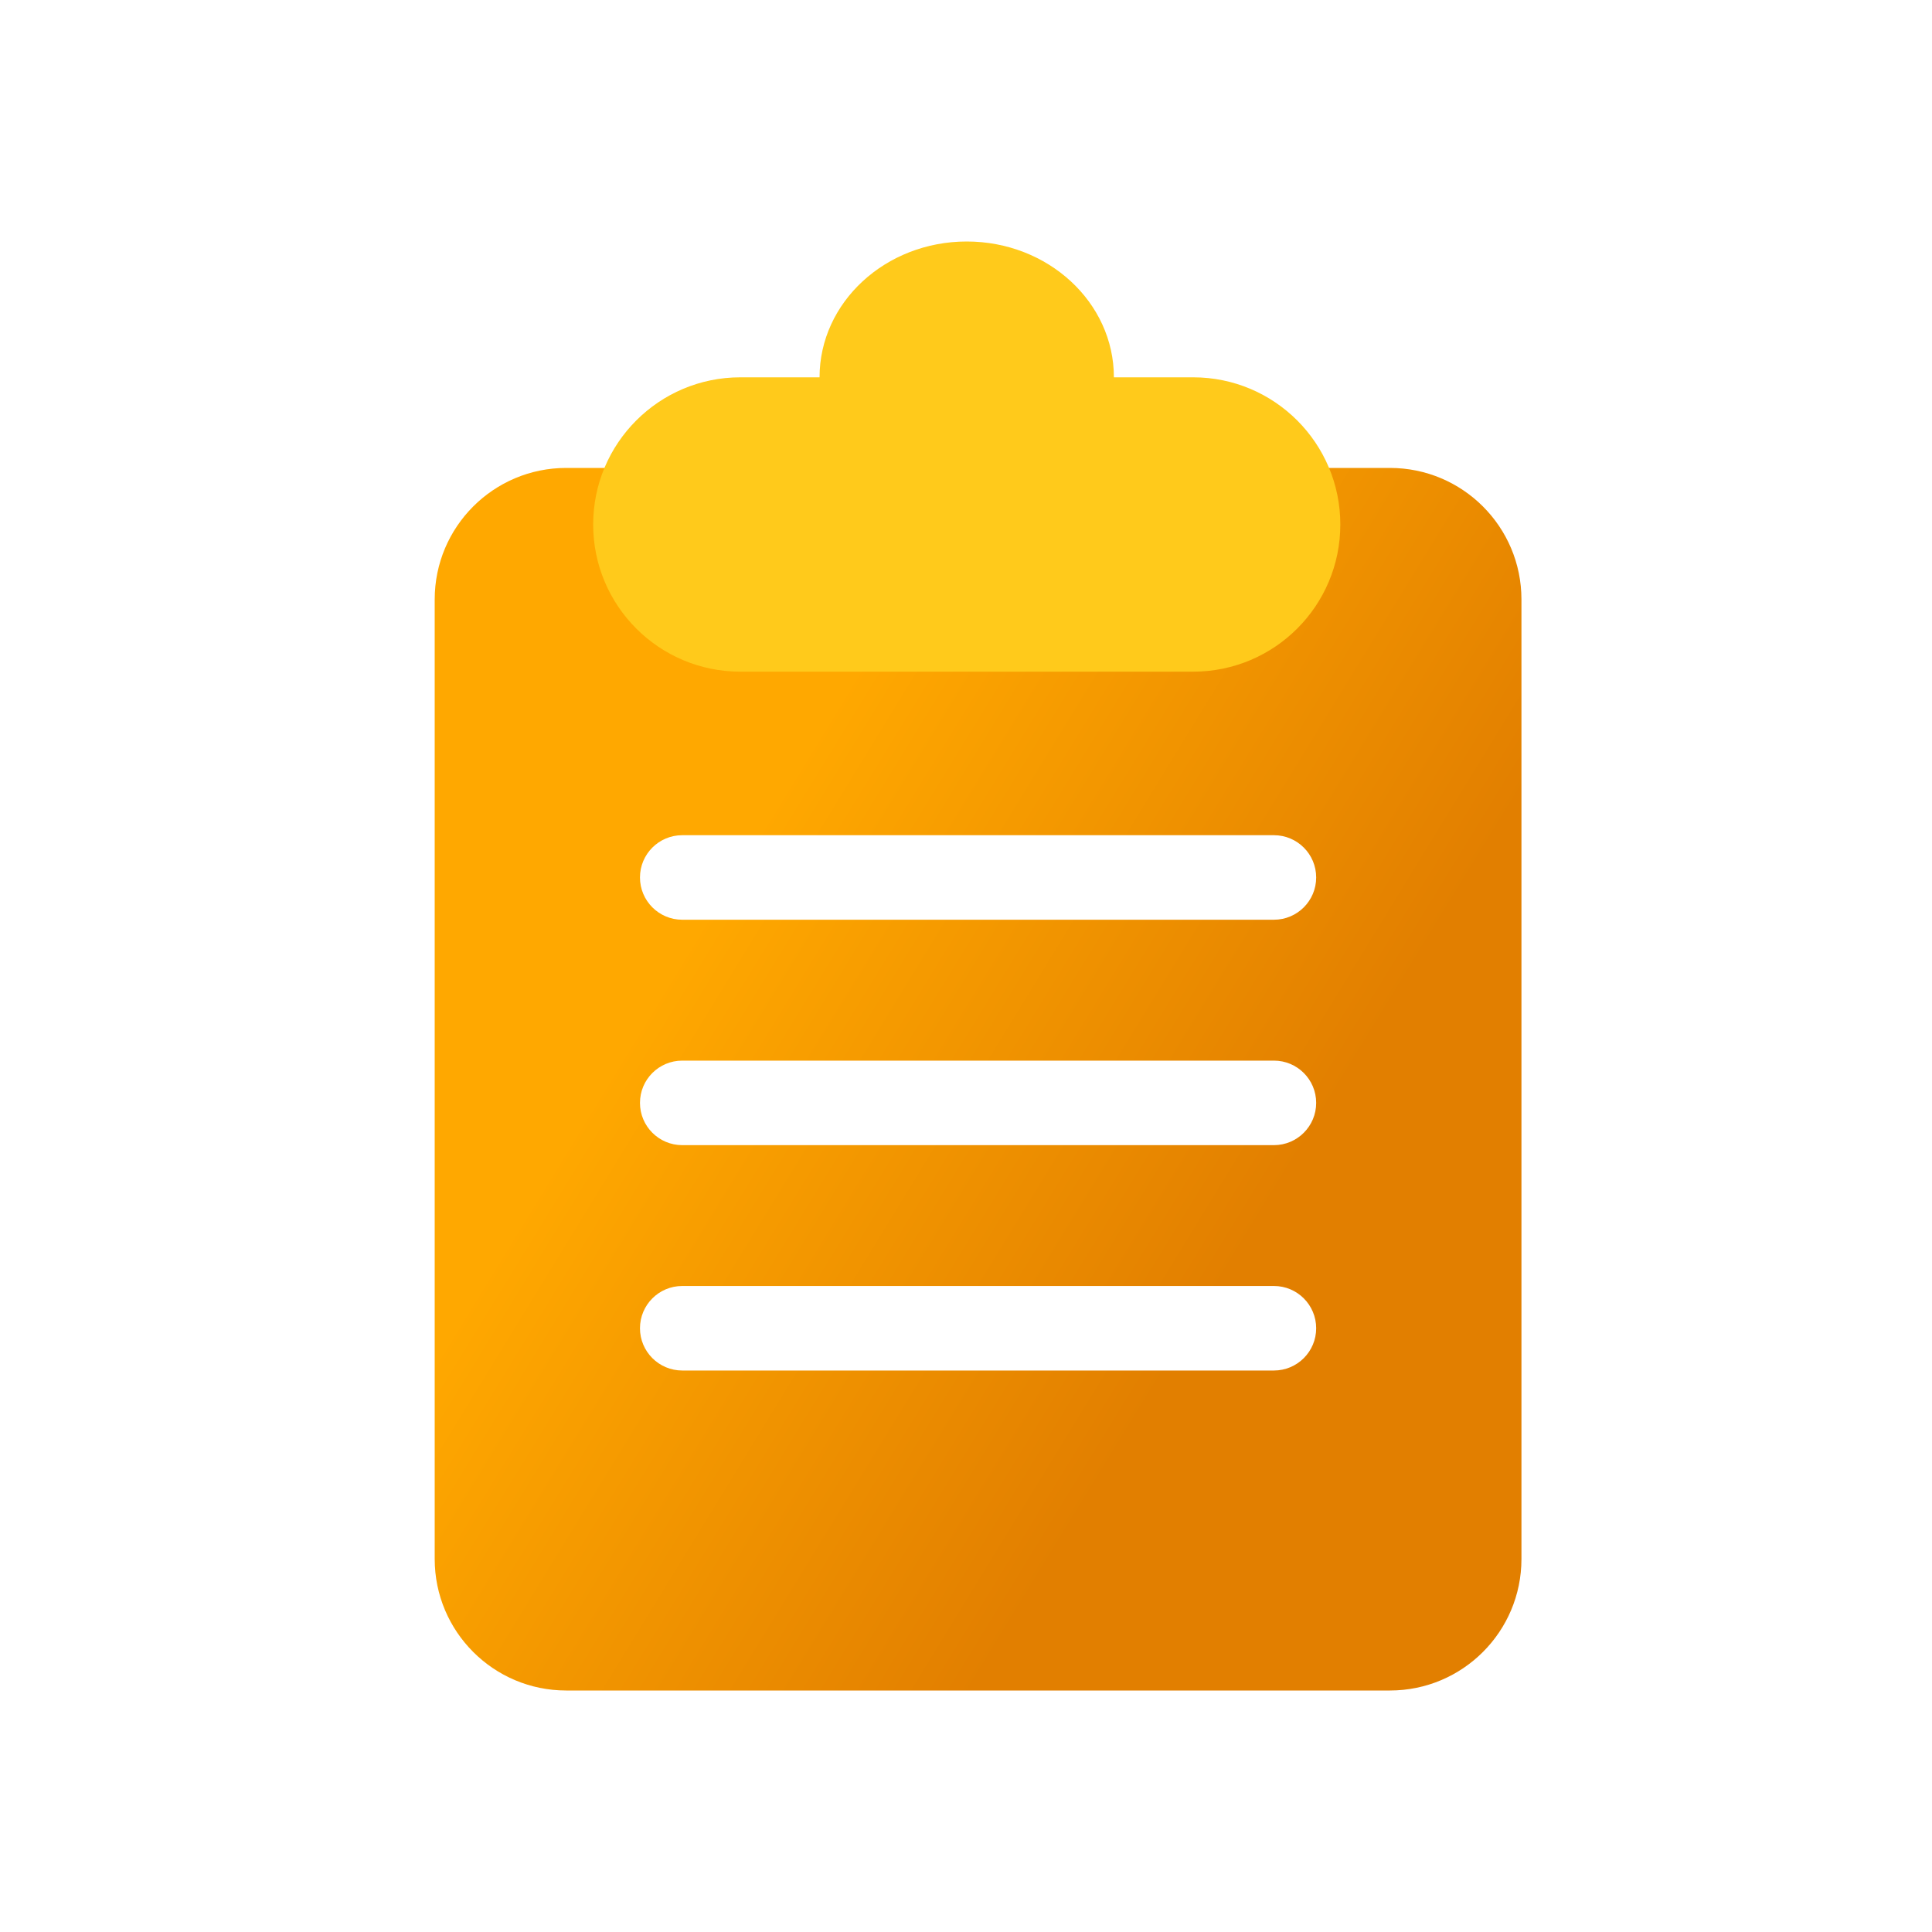 <svg width="40" height="40" viewBox="0 0 40 40" fill="none" xmlns="http://www.w3.org/2000/svg">
<path fill-rule="evenodd" clip-rule="evenodd" d="M11.723 9.688C10.219 9.688 9 10.907 9 12.411V32.277C9 33.781 10.219 35 11.723 35H28.777C30.281 35 31.5 33.781 31.5 32.277V12.411C31.5 10.907 30.281 9.688 28.777 9.688H11.723ZM14.125 17.292C13.642 17.292 13.25 17.683 13.25 18.167C13.25 18.65 13.642 19.042 14.125 19.042H26.375C26.858 19.042 27.25 18.65 27.25 18.167C27.25 17.683 26.858 17.292 26.375 17.292H14.125ZM13.25 22.834C13.25 22.35 13.642 21.959 14.125 21.959H26.375C26.858 21.959 27.25 22.35 27.25 22.834C27.25 23.317 26.858 23.709 26.375 23.709H14.125C13.642 23.709 13.25 23.317 13.25 22.834ZM14.125 26.625C13.642 26.625 13.25 27.017 13.25 27.5C13.25 27.983 13.642 28.375 14.125 28.375H26.375C26.858 28.375 27.25 27.983 27.25 27.5C27.25 27.017 26.858 26.625 26.375 26.625H14.125Z" fill="url(#paint0_linear_2432_14310)"/>
<path fill-rule="evenodd" clip-rule="evenodd" d="M23.062 7.812C23.062 6.259 21.698 5 20.015 5C18.333 5 16.968 6.259 16.968 7.812H15.328C13.645 7.812 12.281 9.177 12.281 10.859C12.281 12.542 13.645 13.906 15.328 13.906H24.703C26.386 13.906 27.75 12.542 27.75 10.859C27.75 9.177 26.386 7.812 24.703 7.812H23.062Z" fill="#FFCA1B"/>
<defs>
<linearGradient id="paint0_linear_2432_14310" x1="20.238" y1="9.686" x2="31.475" y2="16.568" gradientUnits="userSpaceOnUse">
<stop stop-color="#FFA800"/>
<stop offset="1" stop-color="#E27F00"/>
</linearGradient>
</defs>
</svg>
